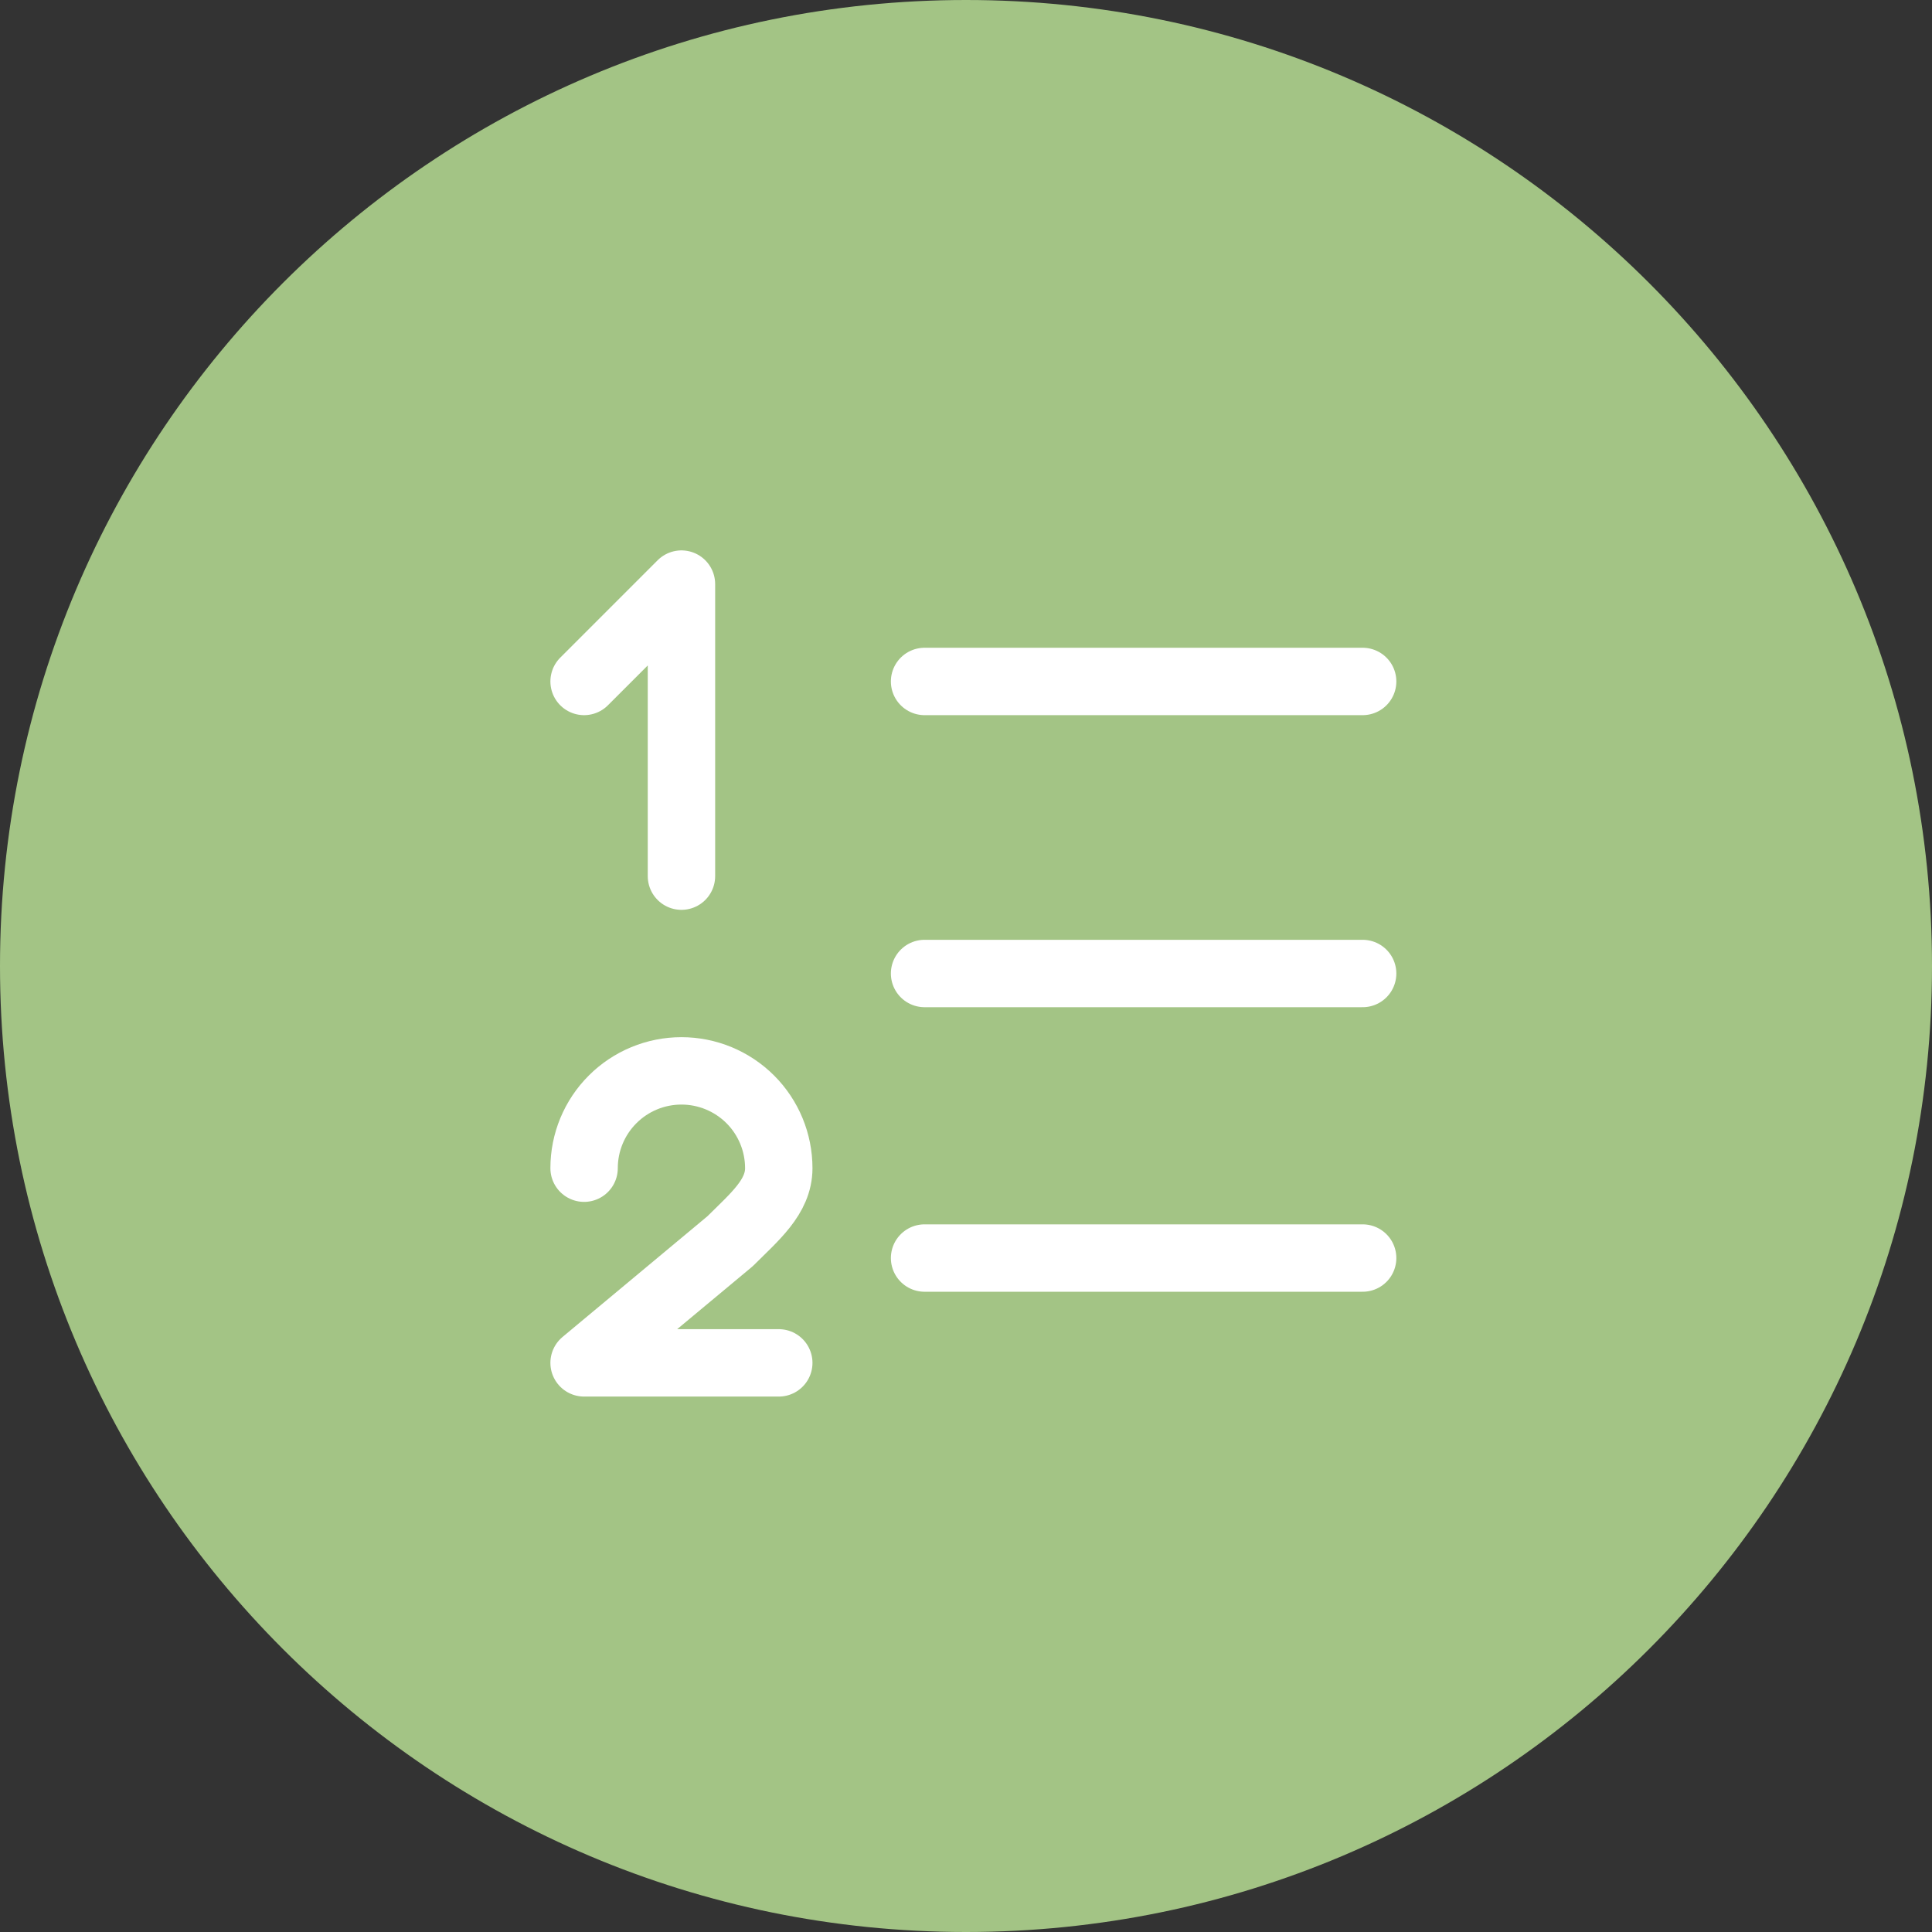 <svg width="43" height="43" viewBox="0 0 43 43" fill="none" xmlns="http://www.w3.org/2000/svg">
<rect x="0" y="0" width="43" height="43" fill="#333333" stroke="none"/>
<path d="M21.5 43C33.374 43 43 33.374 43 21.5C43 9.626 33.374 0 21.5 0C9.626 0 0 9.626 0 21.5C0 33.374 9.626 43 21.5 43Z" fill="#A3C485"/>
<path d="M20.578 15.167H30.328" stroke="white" stroke-width="1.5" stroke-linecap="round" stroke-linejoin="round"/>
<path d="M20.578 21.667H30.328" stroke="white" stroke-width="1.5" stroke-linecap="round" stroke-linejoin="round"/>
<path d="M20.578 28H30.328" stroke="white" stroke-width="1.5" stroke-linecap="round" stroke-linejoin="round"/>
<path d="M13 26C13 25.425 13.228 24.874 13.635 24.468C14.041 24.062 14.592 23.834 15.167 23.834C15.741 23.834 16.292 24.062 16.699 24.468C17.105 24.874 17.333 25.425 17.333 26C17.333 26.64 16.792 27.084 16.25 27.625L13 30.333H17.333" stroke="white" stroke-width="1.5" stroke-linecap="round" stroke-linejoin="round"/>
<path d="M15.167 19.5V13L13 15.167" stroke="white" stroke-width="1.5" stroke-linecap="round" stroke-linejoin="round"/>
</svg>
